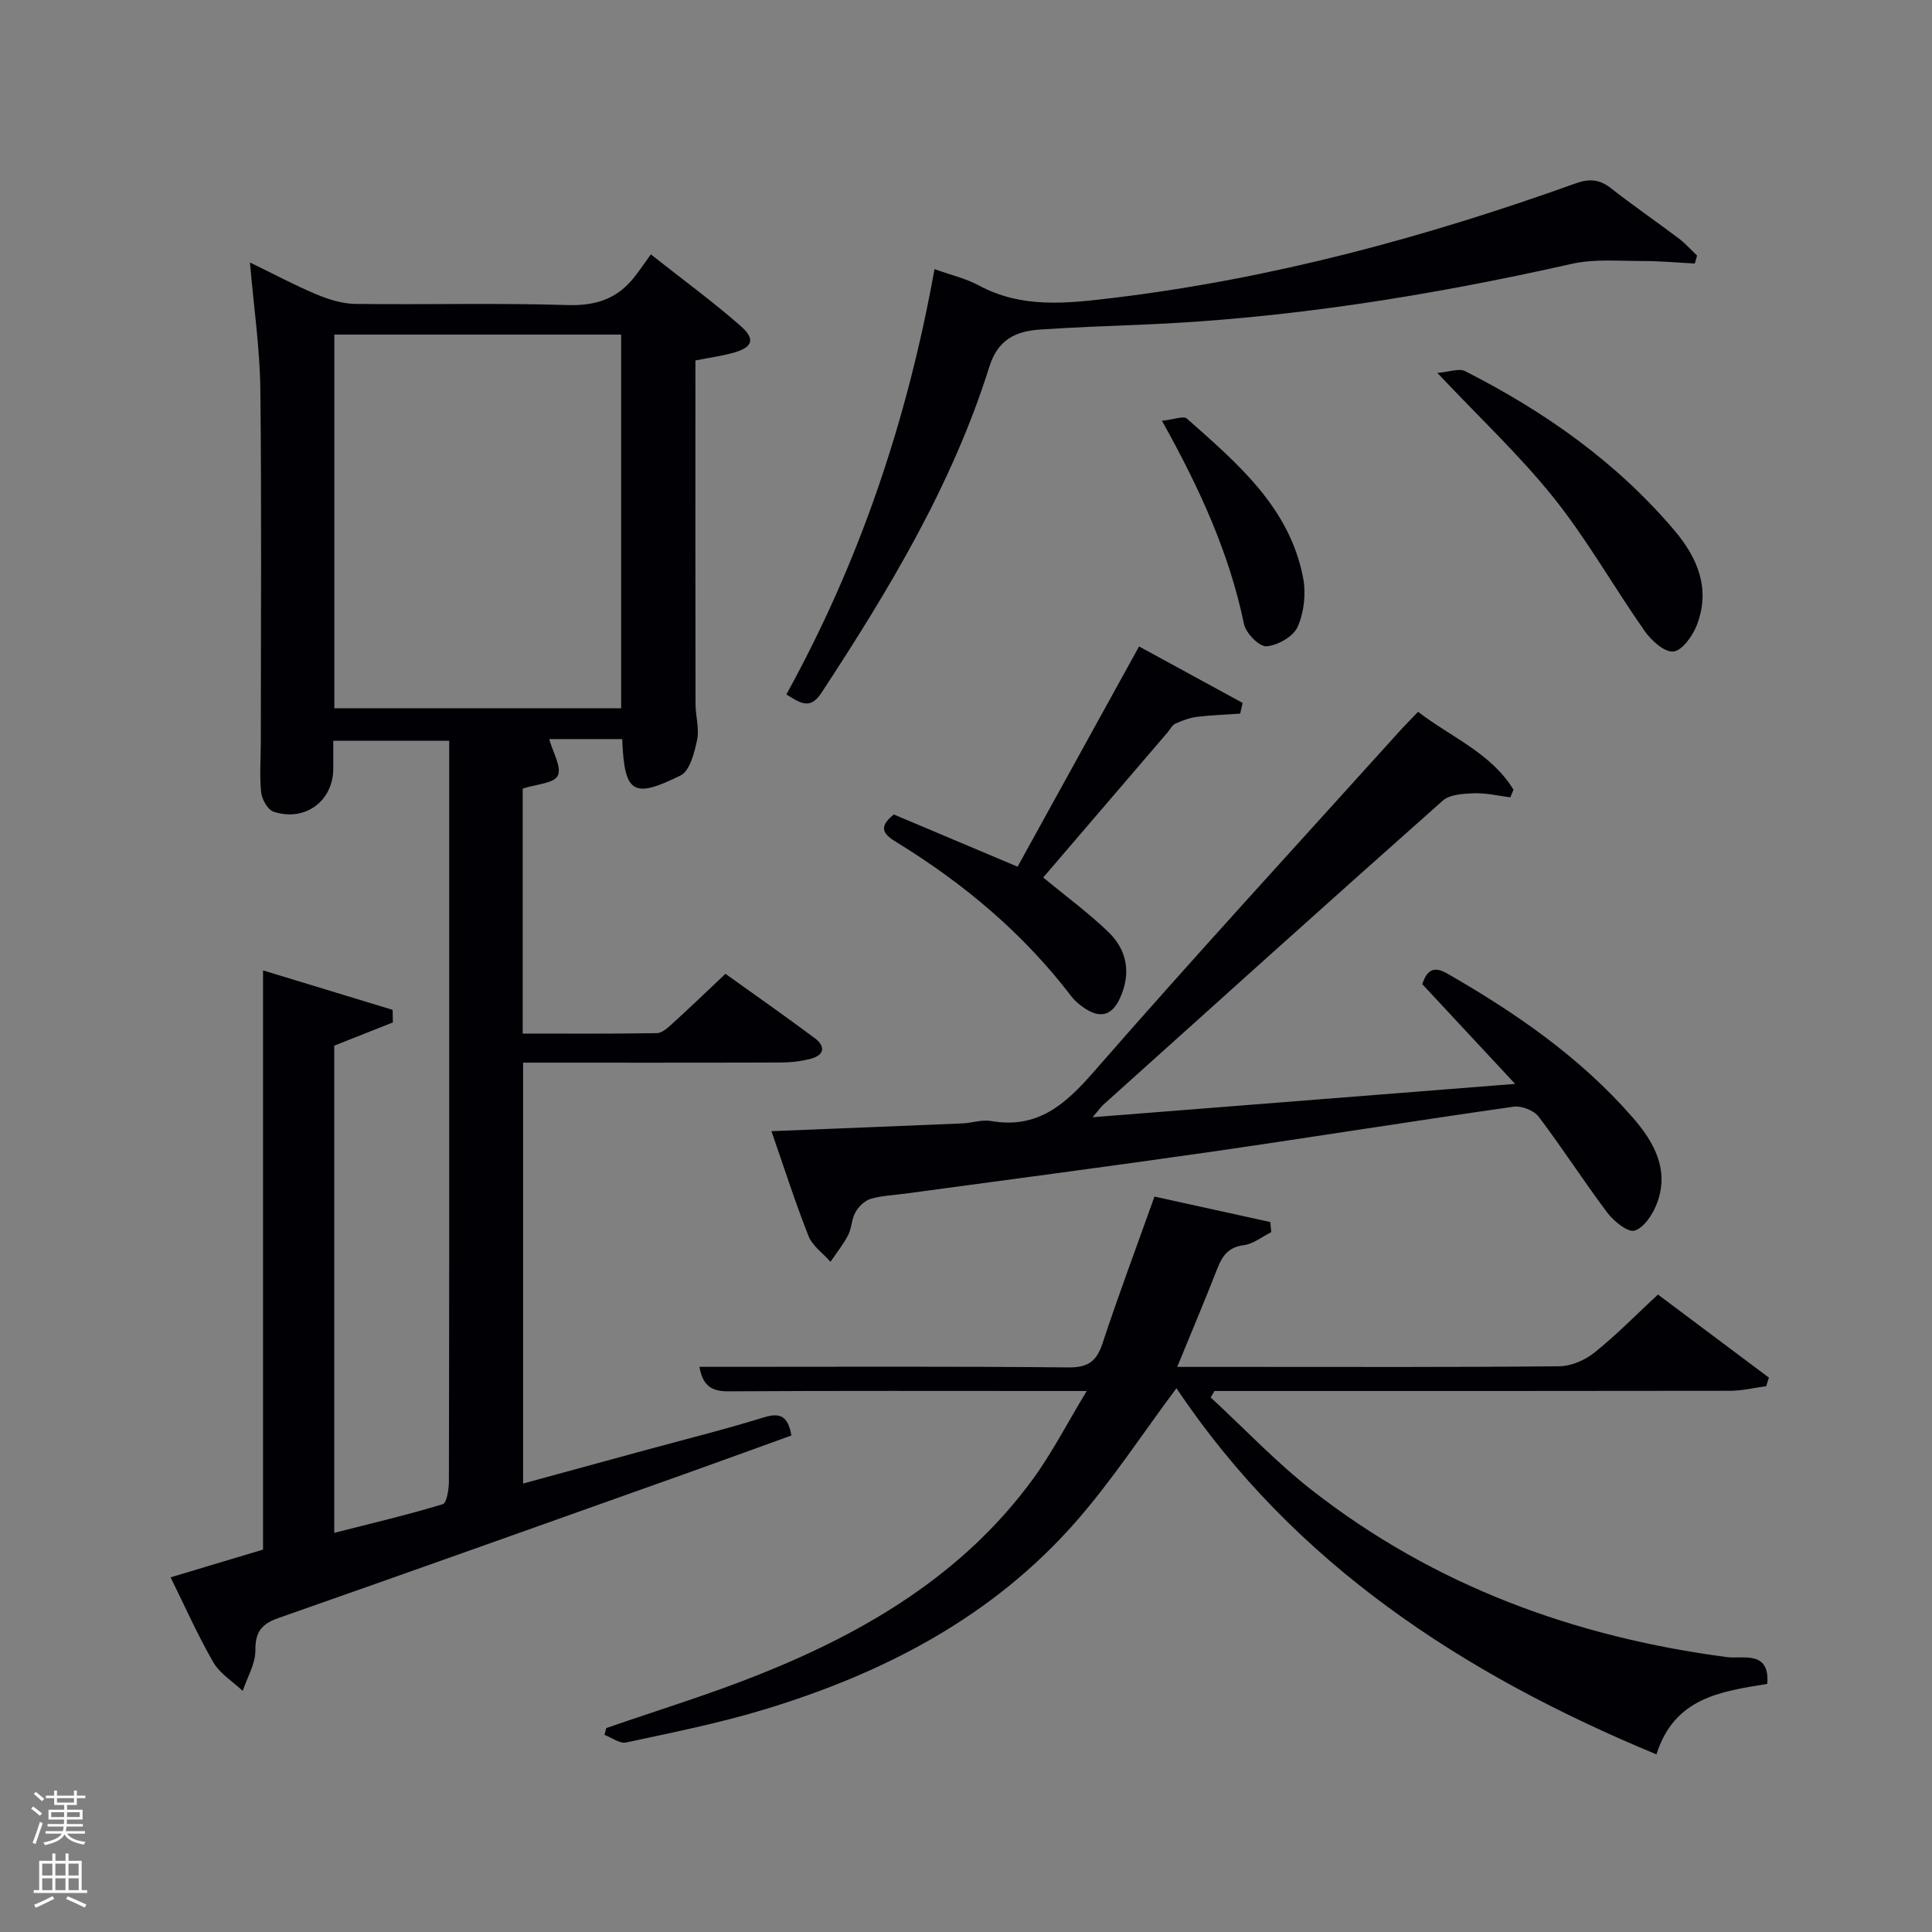 <svg enable-background="new 0 0 400 400" viewBox="0 0 400 400" xmlns="http://www.w3.org/2000/svg"><rect x="0" y="0" width="400" height="400" fill="#808080" stroke="none"/><path d="m6.44 374.46.42-.45c.65.47 1.27.95 1.85 1.44l-.45.49c-.65-.56-1.25-1.06-1.82-1.48m.93 7.33-.63-.26c.55-1.36 1.05-2.8 1.52-4.33.19.1.38.19.59.27-.46 1.29-.95 2.73-1.48 4.32m-.38-10.38.44-.42c.43.34 1.01.82 1.74 1.44l-.49.49c-.53-.51-1.09-1.01-1.69-1.51m2.5.35h1.72v-1.04h.59v1.04h3.52v-1.04h.59v1.04h1.75v.53h-1.75v1.42h-2.03v.97h3.22v2.03h-3.24c0 .35-.01.66-.03.93h3.32v.53h-3.37c-.03.27-.08.58-.15.94h3.96v.53h-3.71c.67.92 1.93 1.48 3.79 1.68-.13.24-.23.44-.29.59-2.13-.38-3.48-1.08-4.04-2.12-.43.97-1.77 1.72-4.03 2.23-.09-.19-.2-.37-.33-.55 2.1-.42 3.37-1.03 3.81-1.83h-3.36v-.53h3.58c.08-.29.13-.61.16-.94h-3.33v-.53h3.39c.02-.27.04-.58.04-.93h-3.23v-2.03h3.25v-.97h-2.07v-1.42h-1.73zm1.12 3.44v1h2.65c.01-.3.02-.44.02-.4v-.25-.35zm1.19-2h3.52v-.91h-3.52zm4.71 2h-2.63v.59c0 .15-.01.28-.01.4h2.64z" fill="#fafbfc"/><path d="m13.56 383.74h.63v1.52h2.72v6.07h1.13v.6h-11.06v-.6h1.13v-6.07h2.73v-1.52h.63v1.52h2.1v-1.52zm-2.69 8.83.38.56c-1.24.63-2.53 1.25-3.85 1.85-.1-.21-.21-.42-.34-.63 1.36-.55 2.63-1.15 3.81-1.78m-2.13-4.27h2.1v-2.45h-2.1zm0 3.04h2.1v-2.46h-2.1zm2.72-3.04h2.1v-2.45h-2.1zm0 3.04h2.1v-2.46h-2.1zm6.07 3.6c-1.41-.71-2.7-1.3-3.86-1.78l.35-.56c1.45.62 2.75 1.19 3.88 1.72zm-1.25-9.09h-2.1v2.45h2.1zm-2.09 5.49h2.1v-2.46h-2.1z" fill="#fafbfc"/><g fill="#010105"><path d="m69 153.37v5.78c-.01 6.68-5.84 11.05-12.36 8.91-1.21-.4-2.42-2.56-2.57-4.02-.36-3.46-.07-6.99-.07-10.48 0-24.33.18-48.66-.1-72.98-.1-8.42-1.34-16.83-2.15-26.24 5.01 2.43 9.3 4.74 13.78 6.61 2.51 1.05 5.32 1.93 8 1.97 14.66.19 29.34-.22 43.98.24 5.87.18 10.31-1.31 13.84-5.81 1.03-1.31 1.97-2.7 3.4-4.68 6.79 5.36 12.92 9.84 18.6 14.83 3.19 2.8 2.46 4.5-1.84 5.63-2.23.59-4.54.91-7.53 1.5v4.61c0 22.16-.02 44.32.02 66.49 0 2.49.82 5.09.33 7.44-.55 2.65-1.5 6.43-3.42 7.38-9.86 4.87-11.64 3.73-12.09-7.53-1.46 0-2.94 0-4.42 0-3.63 0-7.27 0-10.69 0 .75 2.74 2.63 5.84 1.77 7.58-.8 1.61-4.53 1.77-7.26 2.67v50.72c9.28 0 18.54.07 27.79-.09 1.1-.02 2.3-1.15 3.23-2 3.56-3.24 7.04-6.58 10.96-10.28 6.2 4.44 12.41 8.79 18.49 13.32 2.2 1.64 2.06 3.49-.78 4.25-2.05.55-4.25.79-6.38.79-17.64.06-35.27.03-53.23.03v87.14c8.4-2.29 16.65-4.54 24.91-6.8 8.32-2.27 16.7-4.35 24.94-6.9 3.46-1.07 5-.19 5.7 3.75-7.33 2.65-14.76 5.36-22.21 8.02-27.99 9.96-55.97 19.95-84.01 29.78-3.5 1.23-4.79 2.89-4.76 6.7.02 2.79-1.68 5.59-2.62 8.38-2.07-1.95-4.72-3.57-6.09-5.93-3.22-5.57-5.83-11.49-8.84-17.58 6.81-2.04 13.1-3.93 19.14-5.74 0-39.94 0-79.54 0-119.92 8.91 2.72 17.87 5.44 26.83 8.17.02.87.04 1.74.05 2.61-3.95 1.56-7.9 3.13-12.14 4.8v100.87c7.66-1.95 15.13-3.71 22.46-5.93.85-.26 1.27-3.1 1.28-4.75.08-33.51.06-67 .06-100.49 0-17.48 0-34.97 0-52.82-7.94 0-15.66 0-24 0zm.22-6.72h59.38c0-26.06 0-51.76 0-77.38-19.98 0-39.57 0-59.38 0z"/><path d="m243.57 287.41c-7.02 9.41-13.3 19.06-20.81 27.63-17.3 19.75-39.8 31.4-64.55 38.9-9.35 2.84-18.99 4.76-28.56 6.82-1.33.29-2.99-1.01-4.5-1.57.12-.47.25-.94.37-1.41 10.6-3.68 21.36-6.96 31.77-11.13 22.08-8.83 42.15-20.74 56.52-40.36 3.97-5.42 7.06-11.49 11.19-18.3-3.2 0-4.95 0-6.7 0-22.5 0-45-.07-67.5.07-3.45.02-5.29-1.12-5.99-5.07h5.38c23.67 0 47.33-.12 71 .12 4.09.04 5.85-1.26 7.08-5 3.32-10.04 7.03-19.94 10.75-30.37 8.07 1.77 16.02 3.52 23.98 5.27.07.7.13 1.39.2 2.09-1.89.94-3.71 2.45-5.69 2.7-3.21.41-4.46 2.23-5.5 4.9-2.58 6.61-5.35 13.15-8.28 20.3h13.61c21.83 0 43.67.09 65.5-.13 2.48-.02 5.35-1.28 7.32-2.87 4.52-3.62 8.59-7.8 13.1-11.98 7.77 5.82 15.37 11.51 22.97 17.2-.18.59-.37 1.18-.55 1.77-2.48.33-4.95.95-7.43.96-33.83.06-67.67.04-101.5.04-1.77 0-3.54 0-5.31 0-.26.45-.52.9-.78 1.34 7.01 6.47 13.6 13.47 21.1 19.31 25.27 19.7 54.28 30.31 85.89 34.46 3.07.4 8.83-1.51 8.24 5.53-9.54 1.57-19.23 2.81-22.94 14.6-40.14-16.65-75.07-39.48-99.38-75.82z"/><path d="m159.72 234.2c13.59-.55 26.55-1.06 39.51-1.61 1.99-.08 4.04-.83 5.93-.5 9.61 1.68 15.34-3.35 21.29-10.18 20.79-23.83 42.2-47.11 63.38-70.59 1.11-1.23 2.29-2.4 3.77-3.95 6.8 5.26 15.11 8.51 19.75 16.13-.22.53-.43 1.06-.65 1.58-2.49-.31-4.99-.93-7.46-.84-2.23.08-5.06.22-6.55 1.54-23.54 20.87-46.9 41.94-70.29 62.97-.46.41-.81.95-2.18 2.56 29.49-2.33 57.81-4.56 87.47-6.9-6.92-7.43-13.06-14.04-19.22-20.65.91-2.8 2.28-3.86 5.15-2.21 14.22 8.16 27.61 17.4 38.45 29.86 4.39 5.05 7.61 10.78 4.98 17.75-.85 2.24-2.65 5-4.61 5.62-1.4.44-4.31-1.93-5.66-3.71-4.9-6.5-9.29-13.38-14.21-19.86-.99-1.31-3.56-2.32-5.21-2.08-21.04 3-42.02 6.37-63.05 9.4-20.87 3-41.78 5.73-62.67 8.57-2.47.34-5.01.42-7.37 1.11-1.24.36-2.49 1.6-3.16 2.77-.8 1.4-.76 3.26-1.5 4.71-1.01 1.96-2.42 3.71-3.66 5.55-1.55-1.76-3.73-3.27-4.55-5.32-2.75-6.94-5.01-14.04-7.68-21.72z"/><path d="m193.48 55.72c3.57 1.28 6.54 1.95 9.12 3.35 8.91 4.82 18.23 3.77 27.7 2.63 32.97-3.96 64.78-12.56 95.94-23.74 2.78-1 4.92-.85 7.28 1 4.57 3.59 9.38 6.88 14.03 10.39 1.38 1.04 2.55 2.37 3.81 3.57-.16.55-.31 1.09-.47 1.64-3.61-.19-7.22-.53-10.83-.52-4.88.01-9.93-.47-14.6.58-29.54 6.64-59.31 11.42-89.61 12.62-6.81.27-13.62.53-20.42.98-5.06.33-8.8 2-10.59 7.69-7.69 24.5-20.82 46.26-34.8 67.58-2.35 3.59-4.47 1.99-7.23.28 15.19-27.54 25.04-56.77 30.67-88.05z"/><path d="m235.83 133.84c7.43 4.05 14.44 7.87 21.44 11.69-.17.74-.33 1.48-.5 2.22-2.98.21-5.98.3-8.94.67-1.53.19-3.05.75-4.46 1.39-.69.31-1.11 1.2-1.65 1.84-8.65 10.09-17.29 20.17-25.74 30.03 4.68 3.86 9.31 7.27 13.43 11.21 3.96 3.78 4.81 8.6 2.49 13.72-1.68 3.71-4.17 4.35-7.57 1.98-.94-.66-1.86-1.44-2.55-2.35-9.93-13-22.22-23.31-36.09-31.82-2.45-1.5-4.22-2.97-.63-5.79 8.3 3.5 16.83 7.1 25.62 10.81 8.25-14.95 16.5-29.91 25.15-45.6z"/><path d="m297.59 77.21c2.47-.2 4.46-1.01 5.72-.38 16.45 8.35 31.34 18.8 43.36 32.99 4.92 5.81 7.53 12.26 4.59 19.72-.87 2.2-3.03 5.19-4.82 5.35-1.87.16-4.54-2.27-5.92-4.23-6.38-9.09-11.87-18.86-18.77-27.51-7.03-8.8-15.33-16.57-24.16-25.94z"/><path d="m240.57 87.12c2.42-.25 4.46-1.09 5.18-.45 10.41 9.26 21.28 18.36 24.06 33.05.61 3.23.17 7.11-1.16 10.08-.89 2-4.12 3.83-6.44 4.01-1.48.11-4.26-2.71-4.65-4.59-3.03-14.58-9.07-27.93-16.99-42.1z"/></g></svg>